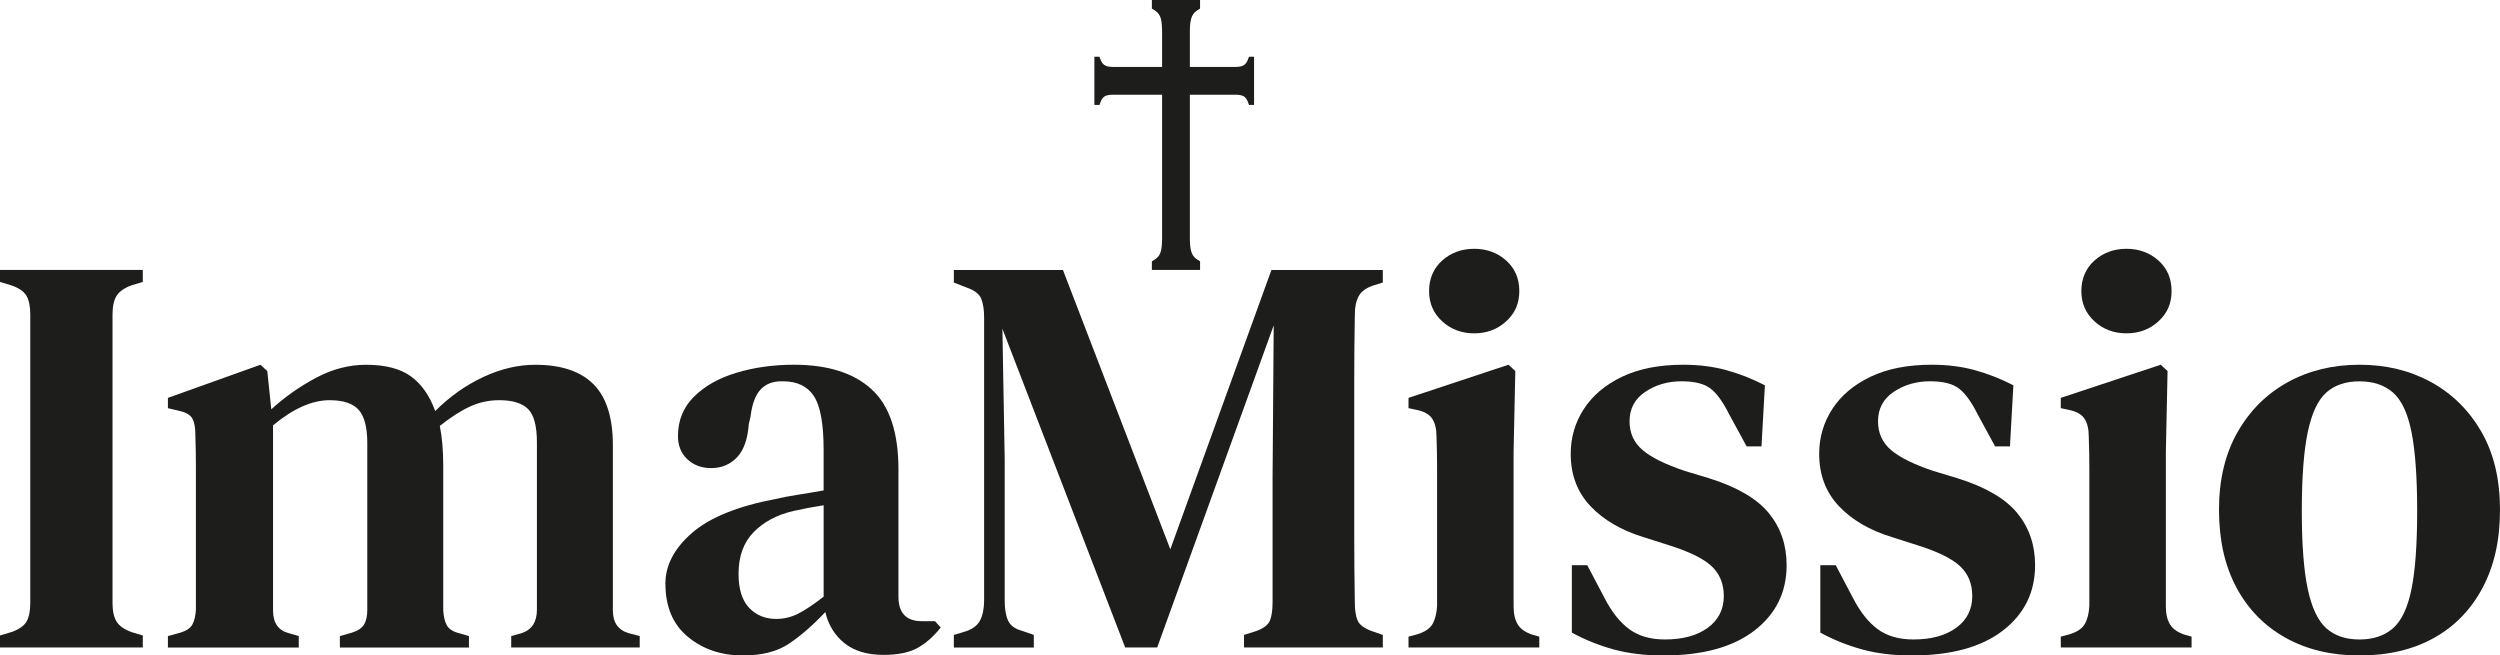 <?xml version="1.0" encoding="UTF-8"?>
<svg id="Calque_2" xmlns="http://www.w3.org/2000/svg" viewBox="0 0 1737.65 455.59">
  <defs>
    <style>
      .cls-1 {
        fill: #1d1d1b;
      }
    </style>
  </defs>
  <g id="Calque_1-2" data-name="Calque_1">
    <g>
      <path class="cls-1" d="M0,450.04v-8.34l7.94-2.38c5.29-1.85,8.8-4.3,10.52-7.34,1.72-3.04,2.58-7.34,2.58-12.9v-200.49c0-5.56-.86-9.86-2.58-12.9-1.72-3.04-5.23-5.49-10.52-7.34l-7.94-2.38v-8.34h99.25v8.34l-7.94,2.38c-5.03,1.85-8.47,4.31-10.32,7.34-1.85,3.05-2.78,7.34-2.78,12.9v200.49c0,5.56.92,9.86,2.78,12.9,1.85,3.05,5.29,5.5,10.32,7.34l7.94,2.38v8.34H0Z"/>
      <path class="cls-1" d="M116.71,450.04v-7.94l8.73-2.38c4.23-1.32,7.01-3.24,8.34-5.76,1.32-2.51,2.12-5.89,2.38-10.12v-100.84c0-6.09-.14-13.23-.4-21.44,0-4.5-.66-8-1.98-10.52-1.33-2.51-4.24-4.3-8.73-5.36l-8.34-1.98v-7.15l64.31-23.03,4.76,4.37,2.78,26.6c9.26-8.47,19.58-15.74,30.97-21.83,11.38-6.09,23.03-9.13,34.94-9.13,13.23,0,23.55,2.65,30.97,7.94,7.41,5.3,13.1,13.37,17.07,24.22,10.06-10.06,21.17-17.93,33.35-23.62,12.17-5.69,24.22-8.54,36.13-8.54,18,0,31.49,4.5,40.49,13.5,8.99,9,13.5,23.16,13.5,42.48v114.73c0,8.47,3.7,13.77,11.12,15.88l7.54,1.98v7.94h-89.32v-7.94l7.15-1.98c7.15-2.38,10.72-7.8,10.72-16.28v-116.32c0-11.38-2.05-19.12-6.15-23.22-4.11-4.1-10.79-6.15-20.05-6.15-7.15,0-13.9,1.46-20.25,4.37-6.35,2.92-13.37,7.41-21.04,13.5,1.59,7.94,2.38,17.07,2.38,27.39v100.84c.26,4.5,1.12,8.01,2.58,10.52,1.45,2.52,4.3,4.31,8.54,5.36l6.75,1.98v7.94h-89.72v-7.94l8.34-2.38c4.23-1.32,7.08-3.24,8.54-5.76,1.45-2.51,2.18-5.89,2.18-10.12v-115.92c0-10.85-1.99-18.52-5.96-23.03-3.97-4.5-10.72-6.75-20.25-6.75-12.18,0-25.28,5.82-39.3,17.47v128.63c0,8.73,3.7,14.03,11.12,15.88l6.75,1.98v7.94h-90.91Z"/>
      <path class="cls-1" d="M516.49,455.59c-15.09,0-27.86-4.3-38.31-12.9-10.46-8.6-15.68-20.97-15.68-37.12,0-12.7,6.15-24.42,18.46-35.13,12.31-10.72,31.69-18.59,58.16-23.62,4.5-1.05,9.73-2.05,15.68-2.98,5.96-.92,11.84-1.92,17.67-2.98v-28.19c0-18-2.25-30.43-6.75-37.32-4.5-6.88-11.65-10.32-21.44-10.32h-1.19c-6.09,0-10.92,1.92-14.49,5.76-3.57,3.84-5.89,10.12-6.95,18.86l-1.19,5.16c-.79,10.59-3.57,18.33-8.34,23.22-4.76,4.9-10.72,7.34-17.87,7.34-6.62,0-12.11-2.05-16.48-6.15-4.37-4.1-6.55-9.46-6.55-16.08,0-10.85,3.7-19.98,11.12-27.39,7.41-7.41,17.27-12.96,29.58-16.67,12.31-3.7,25.61-5.56,39.9-5.56,23.55,0,41.55,5.69,53.99,17.07,12.44,11.38,18.66,29.91,18.66,55.58v88.53c0,11.38,5.42,17.07,16.28,17.07h9.13l3.97,4.37c-4.76,6.09-10.06,10.79-15.88,14.09-5.82,3.31-13.77,4.96-23.82,4.96-11.38,0-20.45-2.72-27.2-8.14-6.75-5.42-11.18-12.64-13.3-21.64-8.47,9-16.81,16.28-25.01,21.83-8.21,5.56-18.92,8.34-32.16,8.34ZM539.52,430.19c5.29,0,10.32-1.19,15.09-3.57s10.72-6.35,17.87-11.91v-63.52c-6.88,1.06-13.89,2.38-21.04,3.97-11.38,2.65-20.58,7.54-27.59,14.69-7.02,7.15-10.52,16.81-10.52,28.98,0,10.59,2.44,18.46,7.34,23.62,4.89,5.16,11.18,7.74,18.86,7.74Z"/>
      <path class="cls-1" d="M662.98,450.04v-8.73l7.94-2.38c5.02-1.59,8.47-4.17,10.32-7.74,1.85-3.57,2.78-8.27,2.78-14.09v-196.51c0-5.29-.66-9.59-1.99-12.9-1.33-3.31-4.63-5.89-9.92-7.74l-9.13-3.57v-8.73h75.83l74.64,194.13,70.27-194.13h77.42v8.73l-6.35,1.98c-5.03,1.59-8.47,4.04-10.32,7.34-1.85,3.31-2.78,7.61-2.78,12.9-.27,15.35-.4,30.64-.4,45.85v108.58c0,15.35.13,30.57.4,45.66,0,5.56.66,9.79,1.98,12.7,1.32,2.92,4.5,5.3,9.53,7.15l7.94,2.78v8.73h-96.47v-8.73l8.73-2.78c5.02-1.85,8.14-4.3,9.33-7.34,1.19-3.04,1.79-7.21,1.79-12.51v-86.15l.79-106.4-80.99,223.91h-22.23l-85.35-221.53,1.59,90.52v98.46c0,5.82.79,10.46,2.38,13.9,1.59,3.44,4.89,5.82,9.92,7.15l7.94,2.78v8.73h-55.58Z"/>
      <path class="cls-1" d="M979,450.04v-7.54l5.96-1.59c5.29-1.59,8.86-3.97,10.72-7.15,1.85-3.18,2.91-7.41,3.18-12.7v-95.88c0-7.01-.14-14.22-.4-21.64,0-5.29-.99-9.46-2.98-12.51-1.99-3.04-5.63-5.09-10.92-6.15l-5.56-1.19v-7.15l69.47-23.03,4.76,4.37-1.19,56.37v107.19c0,5.3.99,9.53,2.98,12.7,1.98,3.18,5.49,5.56,10.52,7.15l4.37,1.19v7.54h-90.91ZM1024.65,231.69c-8.73,0-16.15-2.78-22.23-8.34-6.09-5.56-9.13-12.57-9.13-21.04s3.04-15.81,9.13-21.24c6.08-5.42,13.5-8.14,22.23-8.14s16.14,2.72,22.23,8.14c6.08,5.43,9.13,12.51,9.13,21.24s-3.05,15.48-9.13,21.04c-6.09,5.56-13.5,8.34-22.23,8.34Z"/>
      <path class="cls-1" d="M1156.05,455.59c-12.7,0-24.15-1.39-34.34-4.17-10.19-2.78-19.92-6.68-29.18-11.71v-46.85h10.72l11.91,22.63c5.02,9.79,10.78,17.07,17.27,21.83,6.48,4.76,14.75,7.15,24.81,7.15,12.44,0,22.36-2.71,29.78-8.14,7.41-5.42,11.12-12.77,11.12-22.03,0-8.47-2.78-15.35-8.34-20.64-5.56-5.29-15.48-10.19-29.77-14.69l-17.47-5.56c-15.62-4.76-27.99-11.97-37.12-21.64-9.13-9.66-13.7-21.77-13.7-36.33,0-11.38,3.04-21.77,9.13-31.16,6.08-9.39,14.95-16.87,26.6-22.43,11.64-5.56,25.81-8.34,42.48-8.34,10.85,0,20.84,1.26,29.97,3.77,9.13,2.52,18.06,6.02,26.8,10.52l-2.38,42.48h-10.32l-12.31-22.63c-4.24-8.47-8.54-14.35-12.9-17.67-4.37-3.31-11.05-4.96-20.05-4.96-9.53,0-17.93,2.45-25.21,7.34-7.28,4.9-10.92,11.71-10.92,20.45,0,8.21,3.04,14.89,9.13,20.05,6.09,5.16,15.88,9.99,29.38,14.49l17.07,5.16c19.32,6.09,33.08,14.16,41.29,24.22,8.2,10.06,12.31,22.1,12.31,36.13,0,18.8-7.48,33.94-22.43,45.46-14.96,11.51-36.07,17.27-63.32,17.27Z"/>
      <path class="cls-1" d="M1328.75,455.59c-12.7,0-24.15-1.39-34.34-4.17-10.19-2.78-19.92-6.68-29.18-11.71v-46.85h10.72l11.91,22.63c5.02,9.79,10.78,17.07,17.27,21.83,6.48,4.76,14.75,7.15,24.81,7.15,12.44,0,22.36-2.71,29.78-8.14,7.41-5.42,11.12-12.77,11.12-22.03,0-8.47-2.78-15.35-8.34-20.64-5.56-5.29-15.48-10.19-29.77-14.69l-17.47-5.56c-15.62-4.76-27.99-11.97-37.12-21.64-9.13-9.66-13.7-21.77-13.7-36.33,0-11.38,3.04-21.77,9.13-31.16,6.08-9.39,14.95-16.87,26.6-22.43,11.64-5.56,25.81-8.34,42.48-8.34,10.85,0,20.84,1.26,29.97,3.77,9.13,2.52,18.06,6.02,26.8,10.52l-2.38,42.48h-10.32l-12.31-22.63c-4.24-8.47-8.54-14.35-12.9-17.67-4.37-3.31-11.05-4.96-20.05-4.96-9.53,0-17.93,2.45-25.21,7.34-7.28,4.9-10.92,11.71-10.92,20.45,0,8.21,3.04,14.89,9.13,20.05,6.09,5.16,15.88,9.99,29.38,14.49l17.07,5.16c19.32,6.09,33.08,14.16,41.29,24.22,8.2,10.06,12.31,22.1,12.31,36.13,0,18.8-7.48,33.94-22.43,45.46-14.96,11.51-36.07,17.27-63.32,17.27Z"/>
      <path class="cls-1" d="M1432.36,450.04v-7.54l5.96-1.59c5.29-1.59,8.86-3.97,10.72-7.15,1.85-3.18,2.91-7.41,3.18-12.7v-95.88c0-7.01-.14-14.22-.4-21.64,0-5.29-.99-9.46-2.98-12.51-1.99-3.04-5.63-5.09-10.92-6.15l-5.56-1.19v-7.15l69.47-23.03,4.76,4.37-1.19,56.37v107.19c0,5.3.99,9.53,2.98,12.7,1.98,3.18,5.49,5.56,10.52,7.15l4.37,1.19v7.54h-90.91ZM1478.02,231.69c-8.73,0-16.15-2.78-22.23-8.34-6.09-5.56-9.13-12.57-9.13-21.04s3.04-15.81,9.13-21.24c6.08-5.42,13.5-8.14,22.23-8.14s16.14,2.72,22.23,8.14c6.08,5.43,9.13,12.51,9.13,21.24s-3.05,15.48-9.13,21.04c-6.09,5.56-13.5,8.34-22.23,8.34Z"/>
      <path class="cls-1" d="M1639.99,455.59c-19.59,0-36.72-4.11-51.41-12.31-14.69-8.2-26.07-19.85-34.14-34.94-8.08-15.09-12.11-33.08-12.11-53.99s4.3-38.91,12.9-53.99c8.6-15.09,20.25-26.66,34.94-34.74,14.69-8.07,31.29-12.11,49.82-12.11s35.13,4.04,49.82,12.11c14.69,8.08,26.33,19.59,34.94,34.54,8.6,14.96,12.9,33.02,12.9,54.19s-4.04,38.97-12.11,54.19c-8.08,15.22-19.39,26.87-33.94,34.94-14.56,8.07-31.76,12.11-51.61,12.11ZM1639.99,444.48c9.53,0,17.27-2.58,23.22-7.74s10.25-14.22,12.9-27.19c2.64-12.96,3.97-31.1,3.97-54.39s-1.33-41.88-3.97-54.98c-2.65-13.1-6.95-22.23-12.9-27.39-5.96-5.16-13.7-7.74-23.22-7.74s-17.21,2.58-23.03,7.74c-5.82,5.16-10.12,14.29-12.9,27.39-2.78,13.1-4.17,31.43-4.17,54.98s1.39,41.42,4.17,54.39c2.78,12.97,7.08,22.03,12.9,27.19,5.82,5.16,13.5,7.74,23.03,7.74Z"/>
    </g>
    <g>
      <path class="cls-1" d="M800.62,187.62v-5.96l2.68-1.7c1.79-1.32,2.97-3.07,3.55-5.25.58-2.17.87-5.25.87-9.22V22.14c0-3.97-.29-7.05-.87-9.22-.58-2.17-1.77-3.92-3.55-5.25l-2.68-1.7V0h33.5v5.96l-2.68,1.7c-1.7,1.33-2.86,3.08-3.48,5.25-.63,2.18-.94,5.25-.94,9.22v143.34c0,3.97.31,7.05.94,9.22.62,2.18,1.79,3.93,3.48,5.25l2.68,1.7v5.96h-33.5Z"/>
      <path class="cls-1" d="M871.65,72.93h-3.53l-1.01-2.68c-.78-1.79-1.82-2.97-3.11-3.55-1.29-.58-3.11-.87-5.46-.87h-84.77c-2.35,0-4.17.29-5.46.87-1.29.58-2.32,1.77-3.11,3.55l-1.01,2.68h-3.53v-33.5h3.53l1.01,2.68c.78,1.7,1.82,2.86,3.11,3.48,1.29.63,3.11.94,5.46.94h84.77c2.35,0,4.17-.31,5.46-.94,1.29-.62,2.32-1.79,3.11-3.48l1.01-2.68h3.53v33.5Z"/>
    </g>
  </g>
</svg>